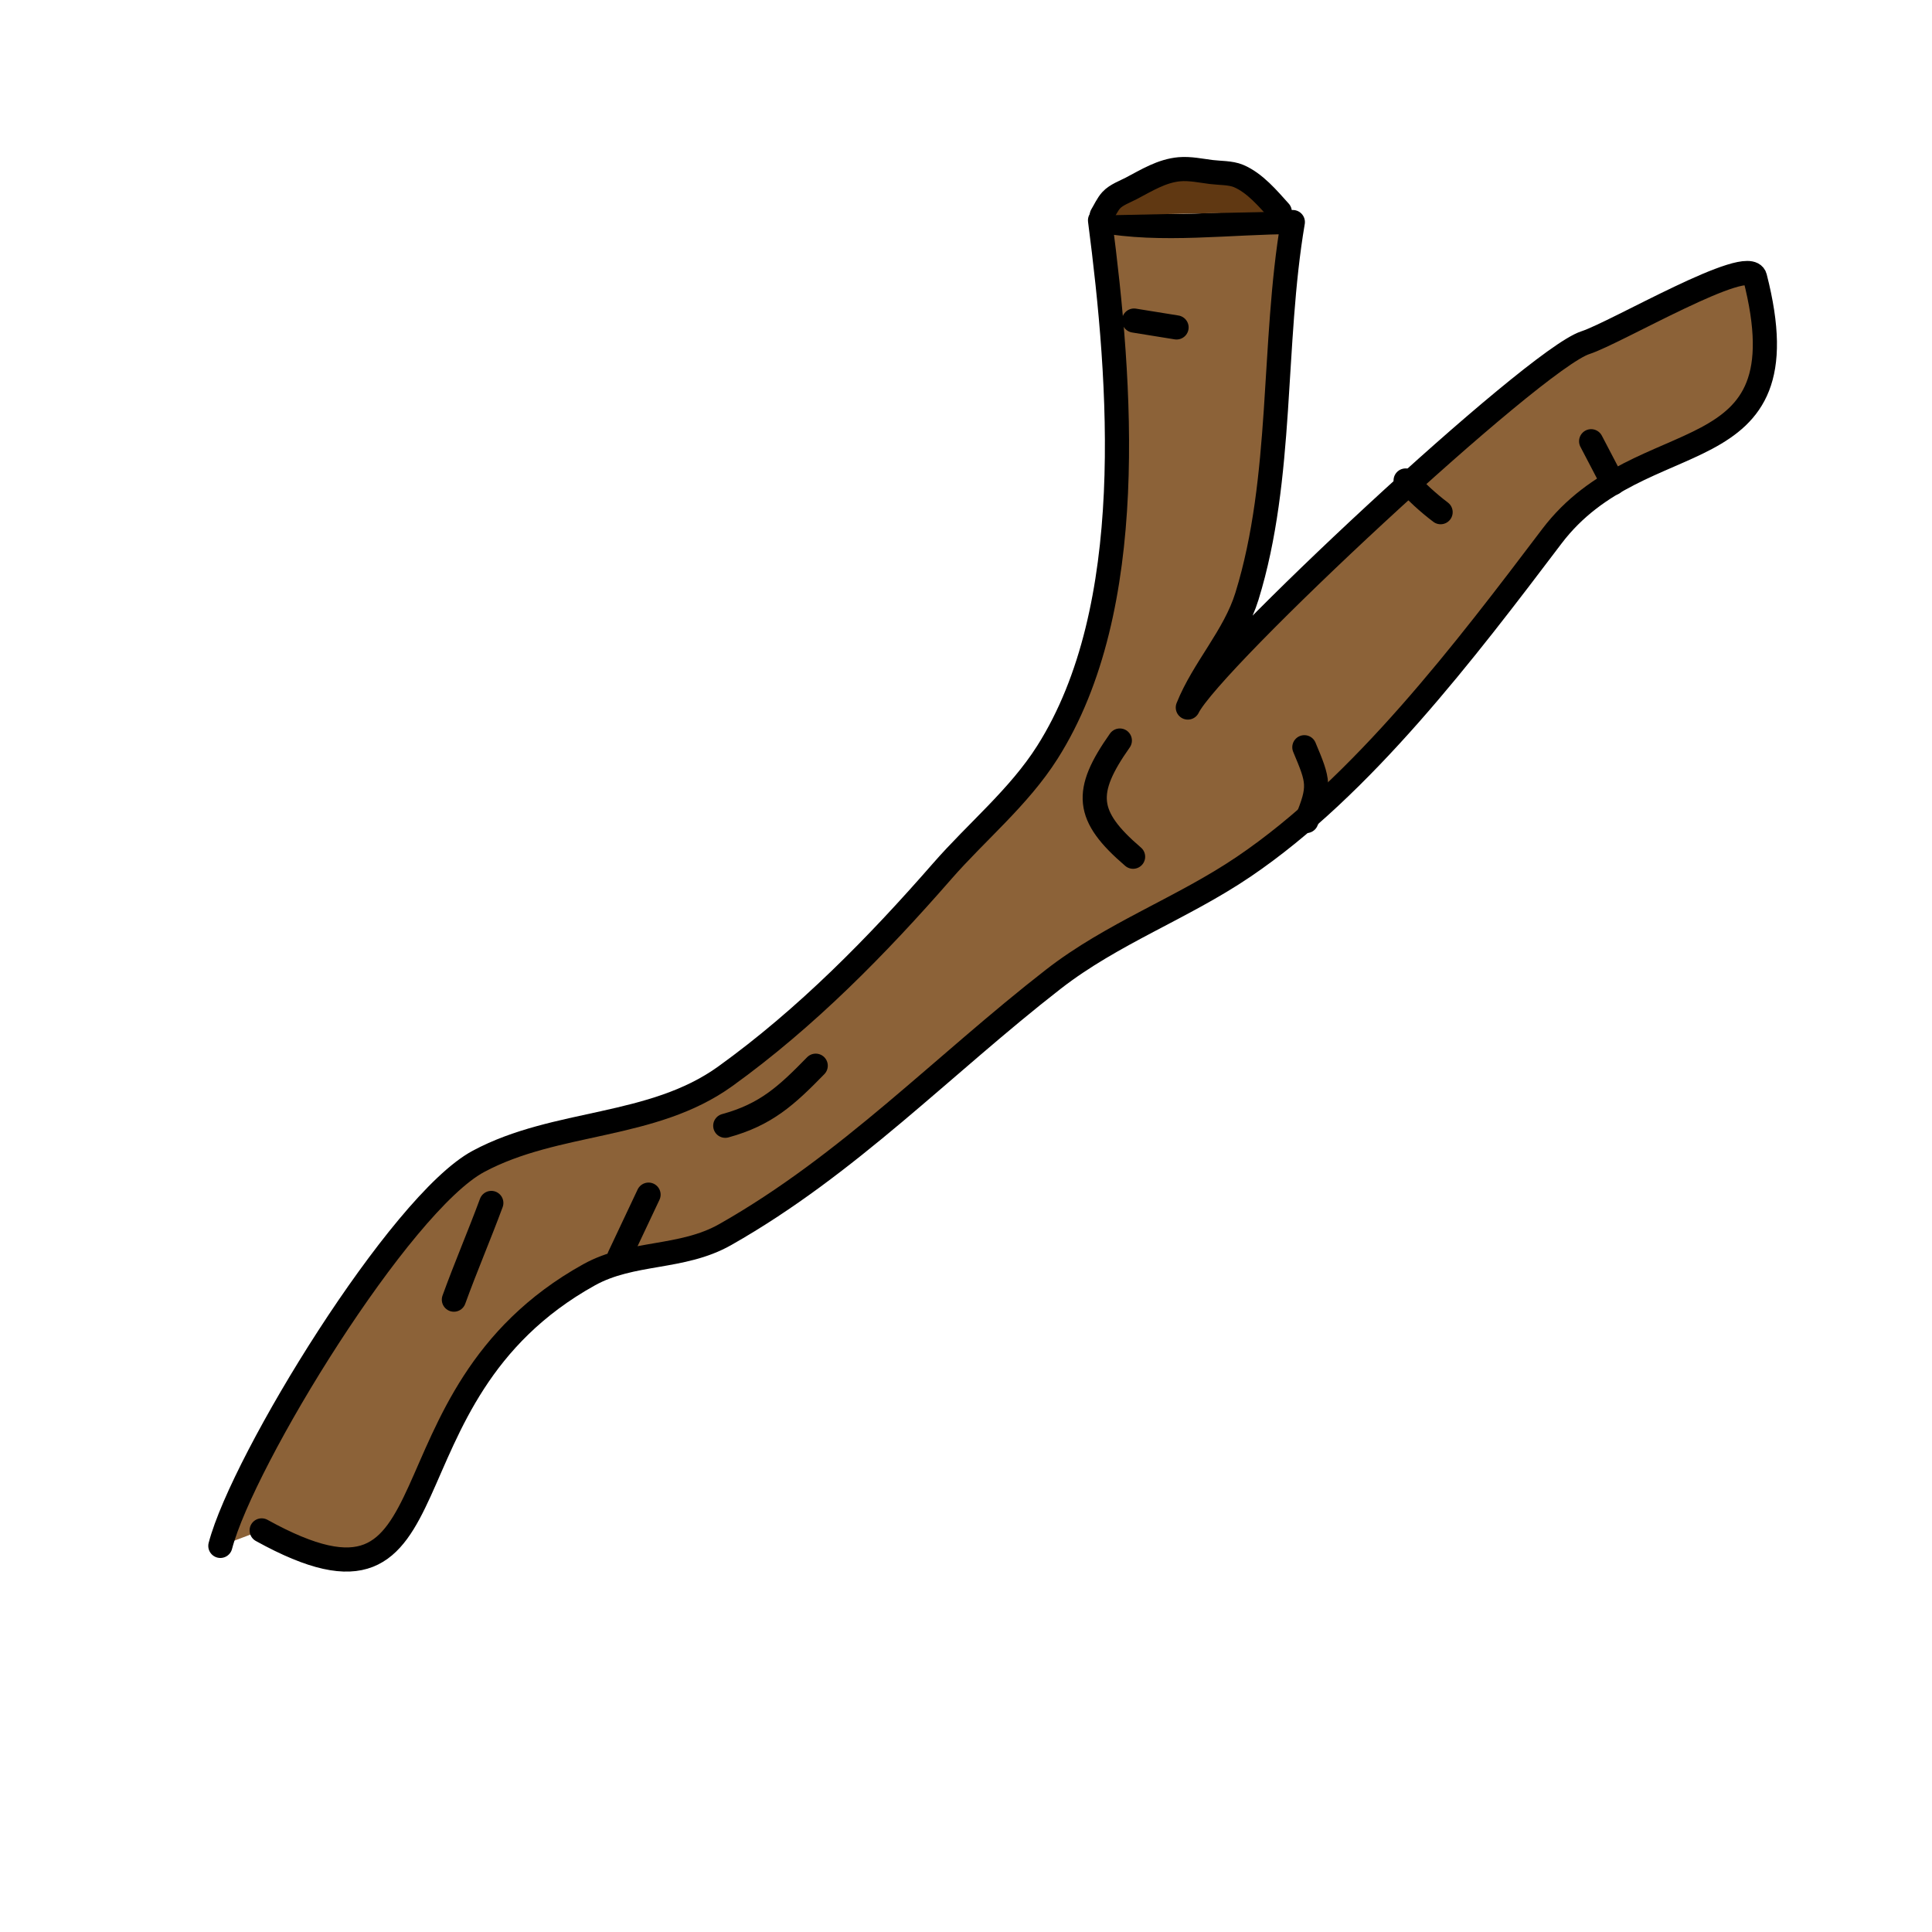 <?xml version="1.0" encoding="utf-8"?>
<svg x="0px" y="0px" width="800px" height="800px" viewBox="0 0 800 800" xmlns="http://www.w3.org/2000/svg" xmlns:xlink="http://www.w3.org/1999/xlink">
  <!--Generated by AMDN-->
  <g id="Layer 1">
    <path id="Path" style="fill:#8c6238;fill-opacity:1;fill-rule:nonzero;opacity:1;stroke:#000000;stroke-linecap:round;stroke-linejoin:round;stroke-miterlimit:10;stroke-opacity:1;stroke-width:10;" d="M91.242,640.122 C100.583,604.457,165.651,498.285,198.128,480.889 C230.332,463.639,270.056,467.492,300.369,445.643 C333.923,421.458,363.122,391.696,390.118,360.769 C404.533,344.255,421.883,330.15,433.697,311.517 C471.601,251.731,464.211,158.332,455.499,91.243 C480.426,96.108,509.931,91.955,535.336,91.955 C526.734,142.557,531.53,197.719,516.334,246.901 C511.183,263.575,498.3,276.845,491.853,292.974 C501.251,273.678,635.076,148.83,656.47,141.898 C669.184,137.778,724.267,105.298,726.699,114.768 C748.229,198.628,679.848,172.87,642.569,222.1 C607.053,269.003,564.087,325.659,514.984,358.893 C489.49,376.147,460.703,386.396,436.188,405.456 C390.437,441.027,351.358,482.281,300.296,511.217 C282.261,521.437,261.675,518.006,243.901,527.881 C152.653,578.571,193.428,680.724,108.35,633.707"/>
    <path id="Path" style="fill:none;opacity:1;stroke:#000000;stroke-linecap:round;stroke-linejoin:round;stroke-miterlimit:10;stroke-opacity:1;stroke-width:10;" d="M187.945,538.157 C192.83,524.665,198.473,511.57,203.444,498.118"/>
    <path id="Path" style="fill:none;opacity:1;stroke:#000000;stroke-linecap:round;stroke-linejoin:round;stroke-miterlimit:10;stroke-opacity:1;stroke-width:10;" d="M300.314,466.151 C317.173,461.553,325.727,453.632,337.77,441.288"/>
    <path id="Path" style="fill:none;opacity:1;stroke:#000000;stroke-linecap:round;stroke-linejoin:round;stroke-miterlimit:10;stroke-opacity:1;stroke-width:10;" d="M469.189,354.751 C449.402,337.792,448.71,327.915,463.7,306.64"/>
    <path id="Path" style="fill:none;opacity:1;stroke:#000000;stroke-linecap:round;stroke-linejoin:round;stroke-miterlimit:10;stroke-opacity:1;stroke-width:10;" d="M582.035,198.96 C586.663,203.788,591.188,208.042,596.524,212.083"/>
    <path id="Path" style="fill:none;opacity:1;stroke:#000000;stroke-linecap:round;stroke-linejoin:round;stroke-miterlimit:10;stroke-opacity:1;stroke-width:10;" d="M667.926,200.067 C667.926,200.067,658.855,182.709,658.855,182.709"/>
    <path id="Path" style="fill:none;opacity:1;stroke:#000000;stroke-linecap:round;stroke-linejoin:round;stroke-miterlimit:10;stroke-opacity:1;stroke-width:10;" d="M540.936,339.964 C546.849,325.694,546.019,323.496,540.103,309.415"/>
    <path id="Path" style="fill:none;opacity:1;stroke:#000000;stroke-linecap:round;stroke-linejoin:round;stroke-miterlimit:10;stroke-opacity:1;stroke-width:10;" d="M256.399,520.428 C256.399,520.428,268.55,494.676,268.55,494.676"/>
    <path id="Path" style="fill:#603812;fill-opacity:1;fill-rule:nonzero;opacity:1;stroke:#000000;stroke-linecap:round;stroke-linejoin:round;stroke-miterlimit:10;stroke-opacity:1;stroke-width:10;" d="M456.201,89.205 C457.436,87.178,458.534,84.673,460.129,82.913 C462.16,80.672,465.862,79.356,468.49,77.974 C474.882,74.614,481.093,70.714,488.427,70.074 C492.698,69.701,497.295,70.69,501.525,71.224 C505.031,71.666,509.583,71.496,512.846,72.874 C519.667,75.757,525.087,82.3,529.924,87.657"/>
    <path id="Path" style="fill:none;opacity:1;stroke:#000000;stroke-linecap:round;stroke-linejoin:round;stroke-miterlimit:10;stroke-opacity:1;stroke-width:10;" d="M469.576,132.739 C469.576,132.739,487.187,135.581,487.187,135.581"/>
  </g>
</svg>

